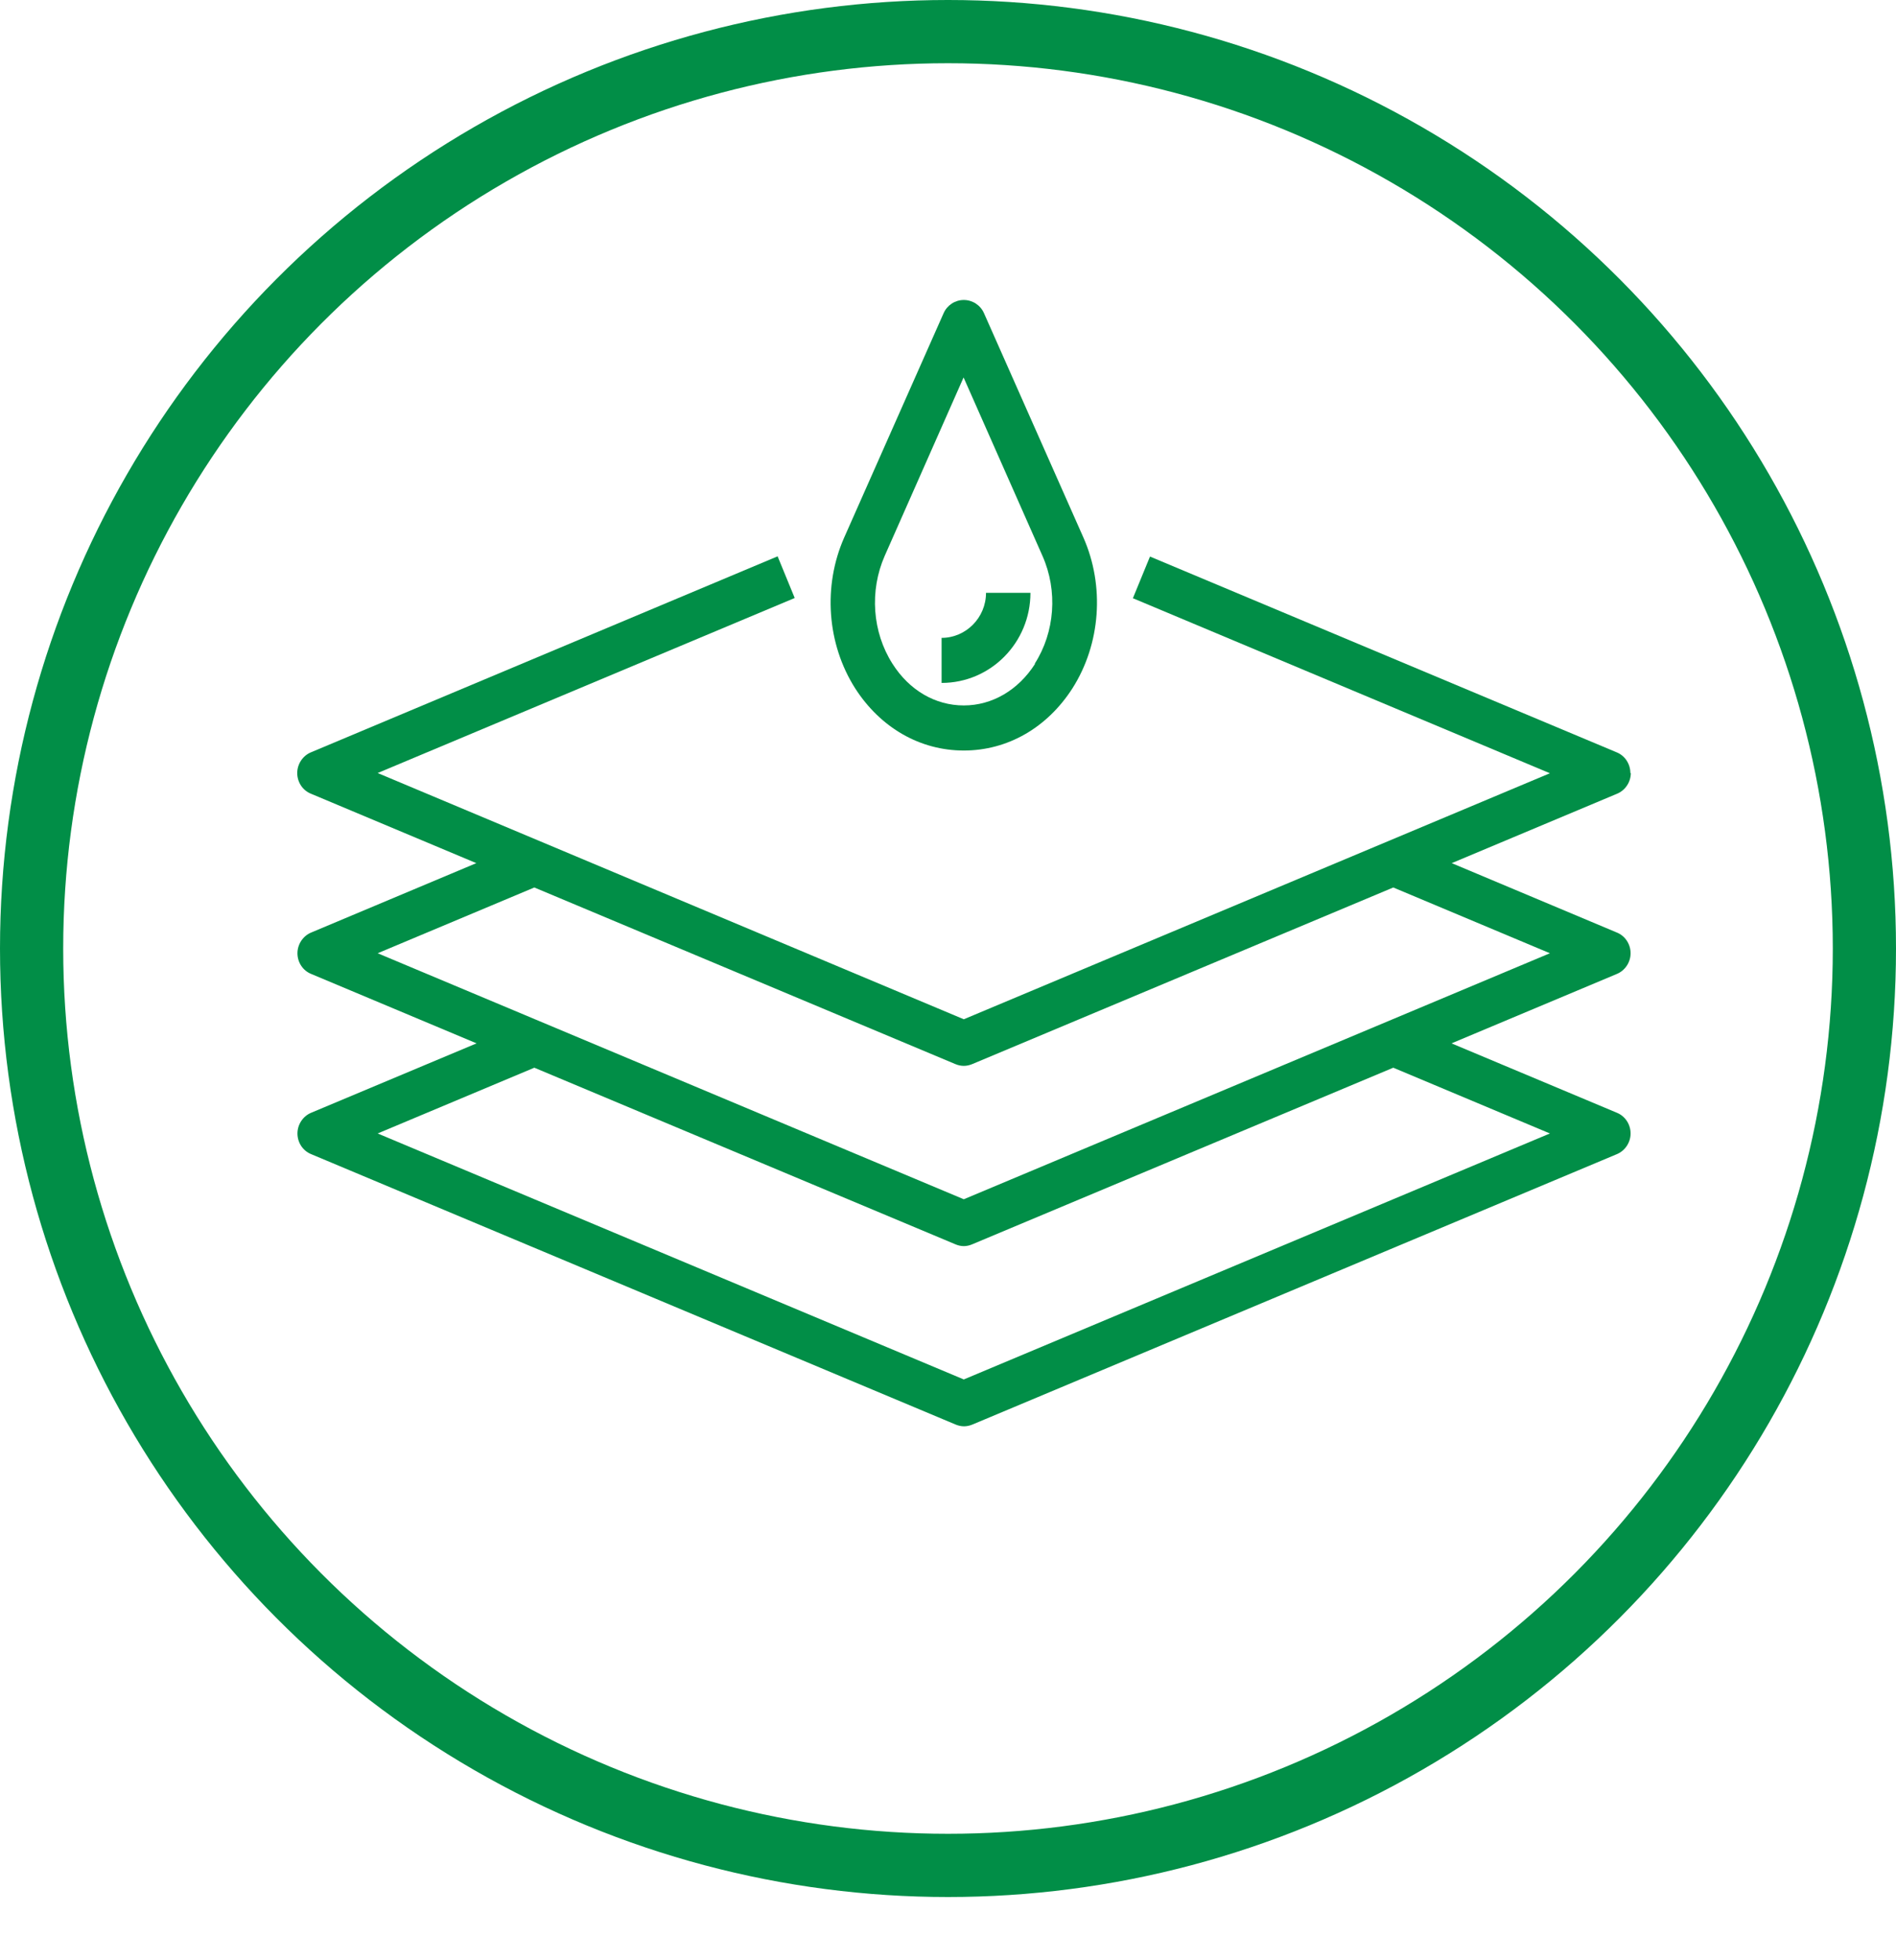 <svg width="60" height="62" viewBox="0 0 60 62" fill="none" xmlns="http://www.w3.org/2000/svg">
<circle cx="30" cy="30" r="29" stroke="#018E47" stroke-width="2"/>
<path d="M51.594 24.45C51.594 24.165 51.425 23.901 51.158 23.794L36.392 17.603L35.851 18.921L49.048 24.457L30.5 32.238L11.952 24.45L25.149 18.914L24.608 17.596L9.842 23.794C9.582 23.901 9.406 24.165 9.406 24.45C9.406 24.735 9.575 24.999 9.842 25.105L15.073 27.3L9.849 29.494C9.589 29.601 9.413 29.865 9.413 30.15C9.413 30.435 9.582 30.699 9.849 30.805L15.081 33L9.849 35.194C9.589 35.301 9.413 35.565 9.413 35.85C9.413 36.135 9.582 36.399 9.849 36.505L30.24 45.056C30.324 45.091 30.416 45.112 30.507 45.112C30.598 45.112 30.69 45.091 30.774 45.056L51.165 36.505C51.425 36.399 51.601 36.135 51.601 35.85C51.601 35.565 51.432 35.301 51.165 35.194L45.934 33L51.165 30.805C51.425 30.699 51.601 30.435 51.601 30.15C51.601 29.865 51.432 29.601 51.165 29.494L45.941 27.3L51.172 25.105C51.432 24.999 51.608 24.735 51.608 24.45H51.594ZM49.048 35.85L30.5 43.63L11.952 35.85L16.909 33.77L30.233 39.355C30.317 39.391 30.409 39.413 30.5 39.413C30.591 39.413 30.683 39.391 30.767 39.355L44.091 33.77L49.048 35.85ZM49.048 30.15L30.5 37.931L11.952 30.15L16.909 28.07L30.233 33.656C30.317 33.691 30.409 33.712 30.5 33.712C30.591 33.712 30.683 33.691 30.767 33.656L44.091 28.07L49.048 30.15Z" fill="#018E47"/>
<path d="M30.5 9.488C30.226 9.488 29.973 9.651 29.86 9.908L26.717 16.997C26.035 18.536 26.169 20.367 27.062 21.771C27.863 23.018 29.115 23.738 30.5 23.738C31.885 23.738 33.137 23.018 33.938 21.771C34.831 20.367 34.965 18.536 34.283 16.997L31.14 9.908C31.027 9.651 30.774 9.488 30.5 9.488ZM32.757 20.994C32.223 21.828 31.4 22.312 30.5 22.312C29.6 22.312 28.777 21.835 28.243 20.994C27.603 19.99 27.512 18.686 27.997 17.581L30.493 11.938L32.989 17.581C33.481 18.686 33.383 19.997 32.743 20.994H32.757Z" fill="#018E47"/>
<path d="M29.797 21.6C31.351 21.6 32.609 20.325 32.609 18.75H31.203C31.203 19.534 30.57 20.175 29.797 20.175V21.6Z" fill="#018E47"/>
</svg>
